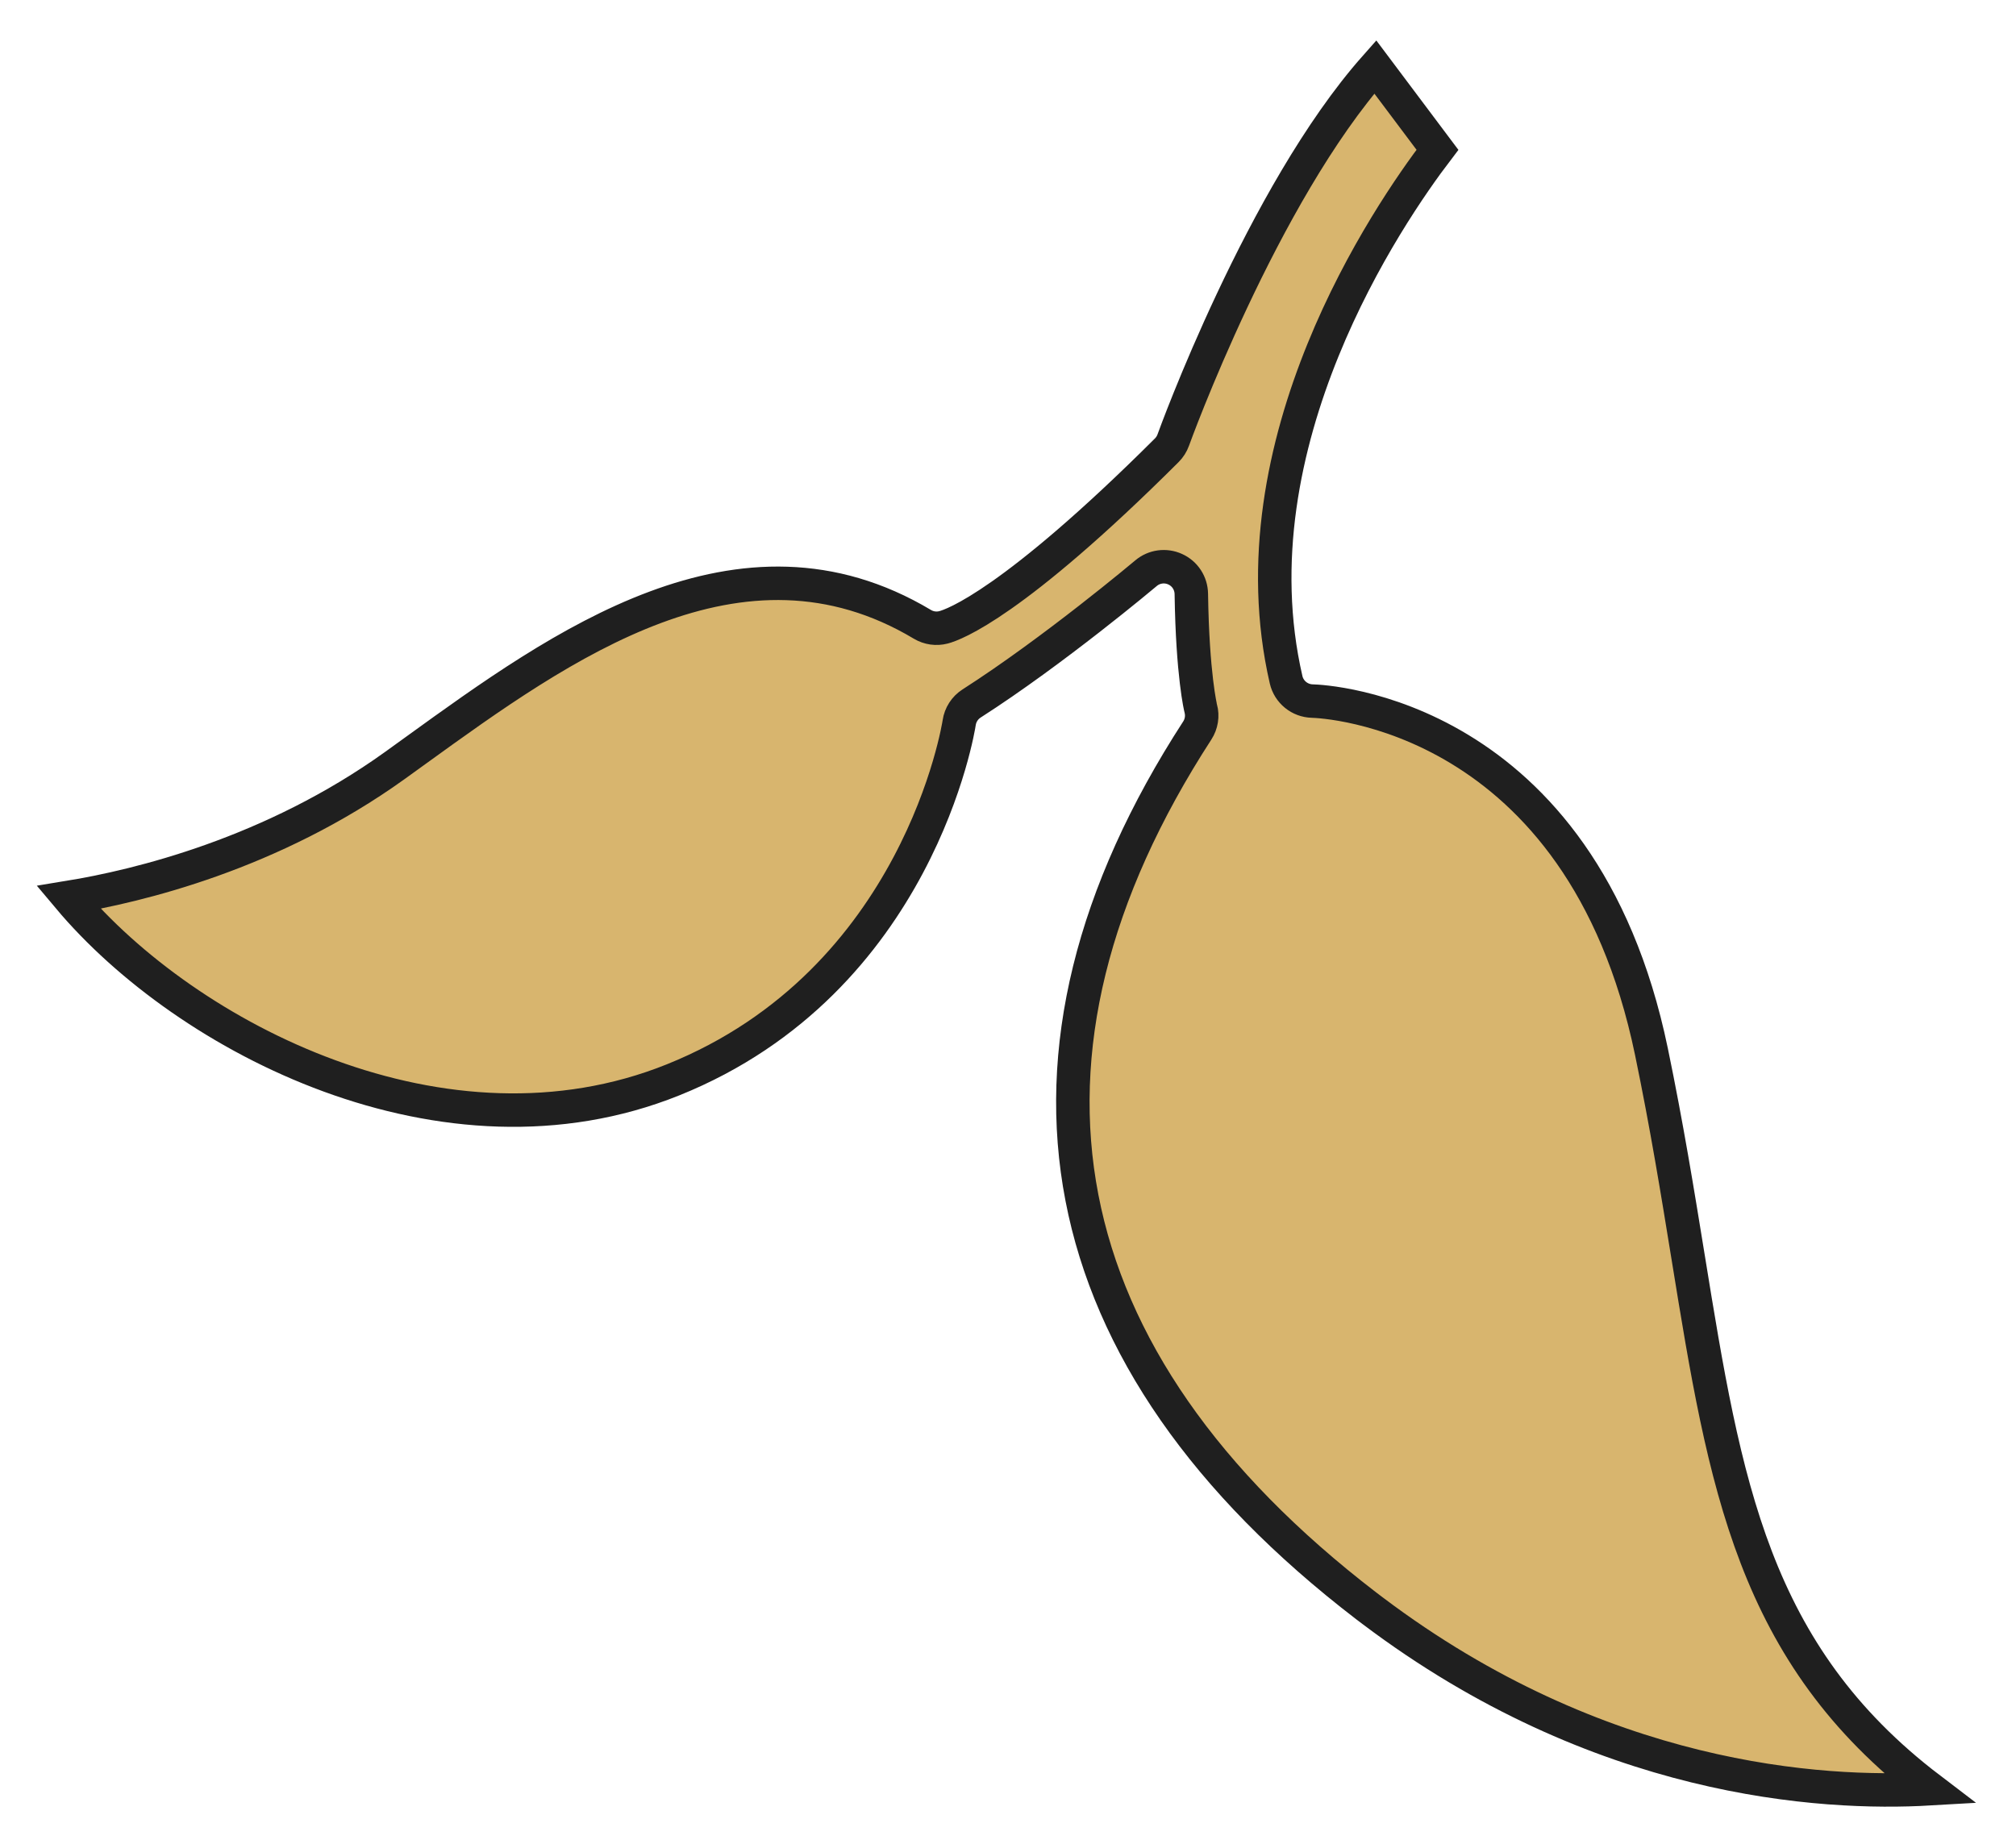 <svg width="241" height="220" viewBox="0 0 241 220" fill="none" xmlns="http://www.w3.org/2000/svg">
<g filter="url(#filter0_d_289_279)">
<path d="M205.816 146.362C210.21 173.43 213.503 193.711 234.71 209.857C221.692 210.617 195.165 208.992 168.121 188.597C167.847 188.391 167.581 188.191 167.309 187.983C128.867 158.47 121.885 122.282 147.13 83.332C147.632 82.558 147.786 81.599 147.544 80.701C147.536 80.683 146.561 76.744 146.415 67C146.395 65.732 145.655 64.582 144.485 64.053C143.328 63.525 141.968 63.711 141.001 64.529C140.893 64.618 129.974 73.813 120.14 80.111C119.342 80.623 118.802 81.465 118.664 82.406C118.622 82.714 113.848 113.289 84.45 125.107C57.17 136.073 26.333 120.143 12.194 103.297C20.537 101.933 36.493 98.085 51.2 87.522L53.745 85.685C71.023 73.195 92.53 57.647 114.268 70.644C115.026 71.098 115.935 71.226 116.791 71.004C118.031 70.68 125.136 68.131 143.484 49.828C143.828 49.486 144.089 49.07 144.255 48.614C144.363 48.306 154.884 19.256 168.403 4L175.838 13.91C169.998 21.568 151.225 48.978 157.745 77.266C158.083 78.736 159.38 79.787 160.89 79.819C162.187 79.851 193 81.143 201.417 121.724C203.255 130.589 204.556 138.608 205.816 146.366V146.362Z" fill="#D8B56E" stroke="#1F1F1F" stroke-width="4" stroke-miterlimit="10"/>
</g>
<defs>
<filter id="filter0_d_289_279" x="0.402" y="0.839" width="239.818" height="219.161" filterUnits="userSpaceOnUse" color-interpolation-filters="sRGB">
<feFlood flood-opacity="0" result="BackgroundImageFix"/>
<feColorMatrix in="SourceAlpha" type="matrix" values="0 0 0 0 0 0 0 0 0 0 0 0 0 0 0 0 0 0 127 0" result="hardAlpha"/>
<feOffset dx="-4" dy="4"/>
<feGaussianBlur stdDeviation="2"/>
<feComposite in2="hardAlpha" operator="out"/>
<feColorMatrix type="matrix" values="0 0 0 0 0 0 0 0 0 0 0 0 0 0 0 0 0 0 0.25 0"/>
<feBlend mode="normal" in2="BackgroundImageFix" result="effect1_dropShadow_289_279"/>
<feBlend mode="normal" in="SourceGraphic" in2="effect1_dropShadow_289_279" result="shape"/>
</filter>
</defs>
</svg>
